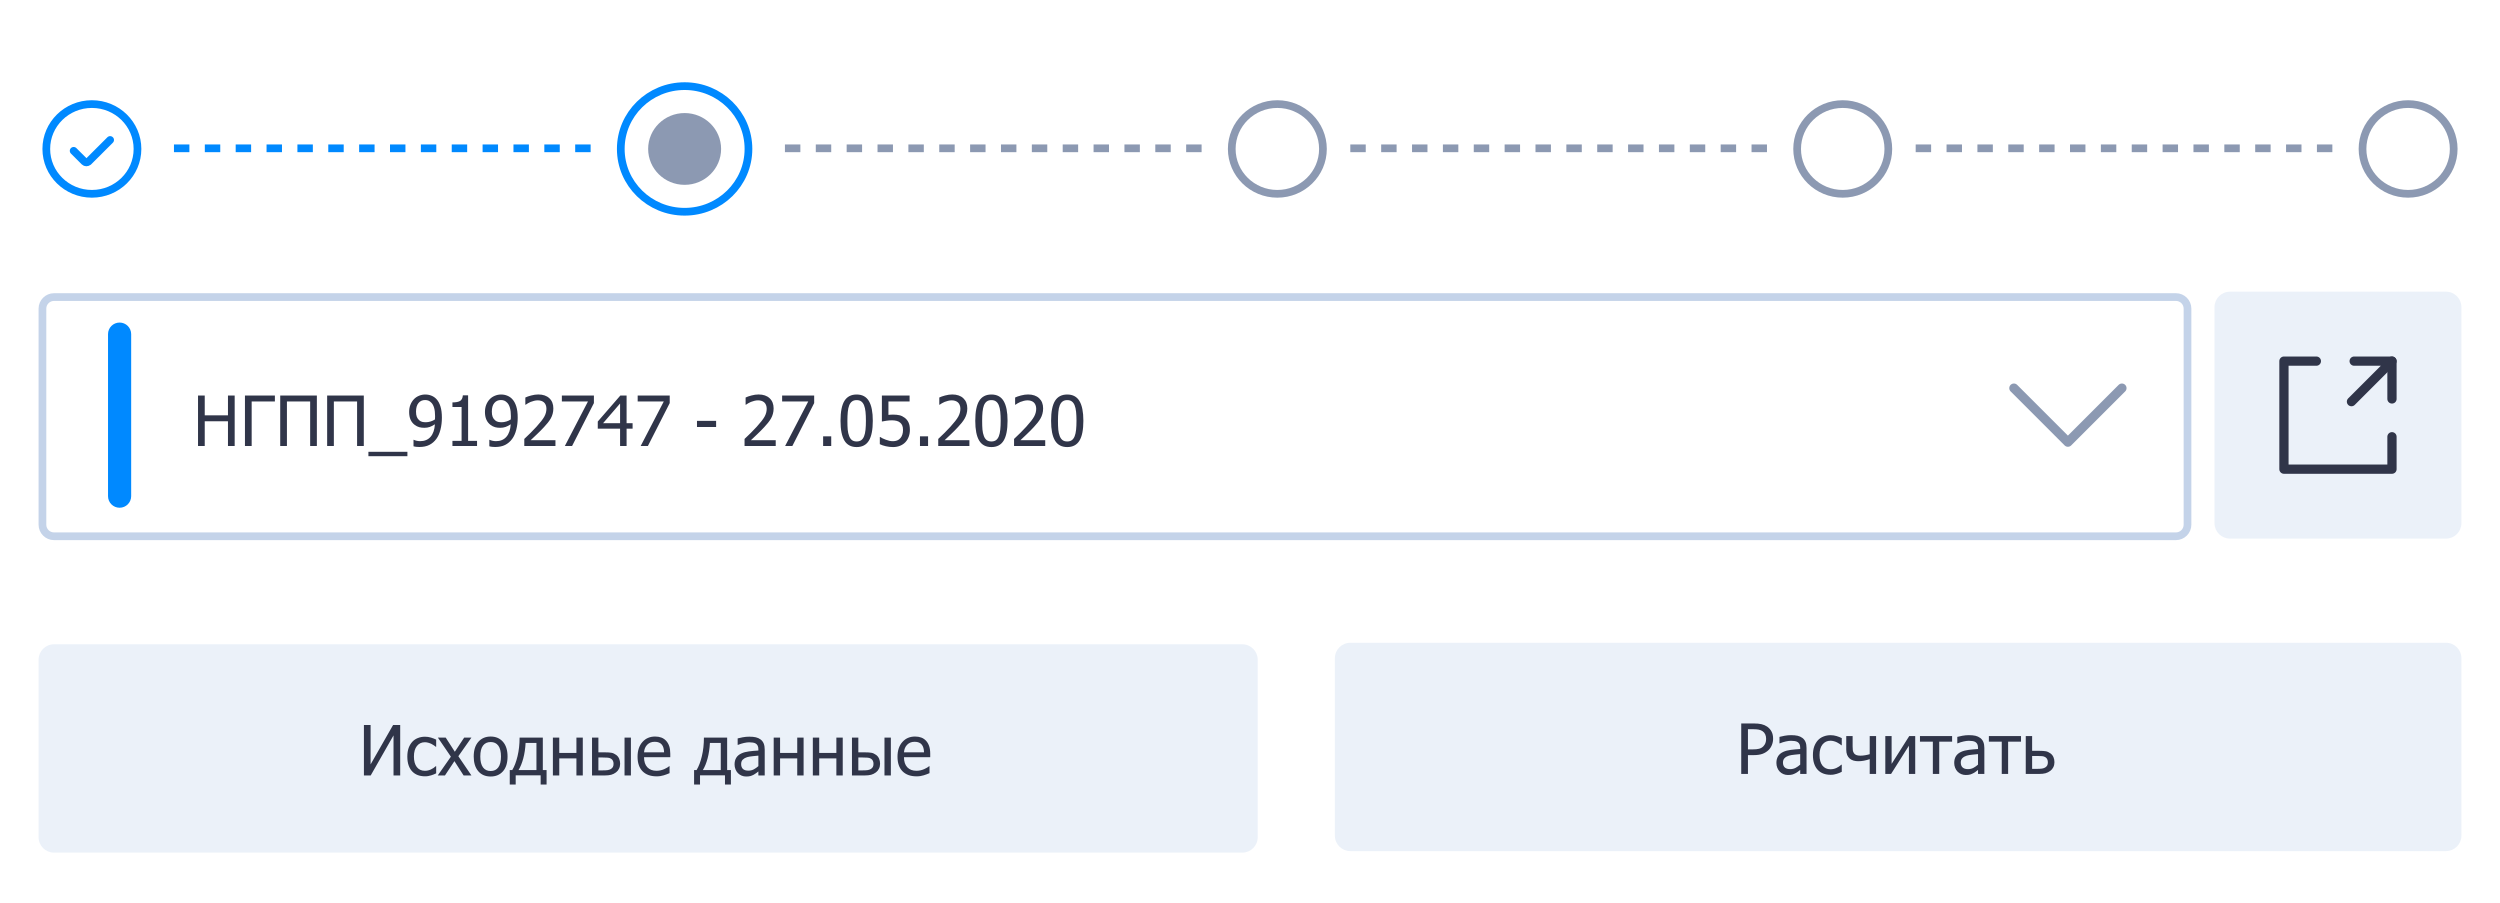 <svg width="324" height="117" viewBox="0 0 324 117" fill="none" xmlns="http://www.w3.org/2000/svg">
<path d="M161 83.5H7C5.895 83.5 5 84.395 5 85.5V108.5C5 109.605 5.895 110.5 7 110.5H161C162.105 110.5 163 109.605 163 108.5V85.5C163 84.395 162.105 83.5 161 83.5Z" fill="#EBF1F9"/>
<path d="M51.866 100.5H51V95.306L48.042 100.5H47.164V93.957H48.029V99.067L50.947 93.957H51.866V100.5ZM55.078 100.61C54.741 100.61 54.432 100.559 54.151 100.456C53.87 100.351 53.628 100.192 53.426 99.981C53.224 99.77 53.067 99.505 52.956 99.186C52.844 98.864 52.789 98.486 52.789 98.052C52.789 97.622 52.846 97.249 52.96 96.936C53.077 96.623 53.232 96.359 53.426 96.145C53.619 95.931 53.859 95.767 54.147 95.653C54.437 95.536 54.747 95.477 55.078 95.477C55.348 95.477 55.607 95.515 55.856 95.591C56.108 95.668 56.332 95.755 56.528 95.855V96.782H56.48C56.421 96.732 56.345 96.675 56.252 96.611C56.161 96.546 56.049 96.481 55.917 96.413C55.803 96.355 55.669 96.303 55.513 96.259C55.358 96.215 55.209 96.193 55.065 96.193C54.637 96.193 54.293 96.356 54.032 96.681C53.774 97.003 53.645 97.46 53.645 98.052C53.645 98.632 53.77 99.085 54.019 99.41C54.271 99.732 54.62 99.894 55.065 99.894C55.334 99.894 55.591 99.838 55.834 99.727C56.077 99.615 56.292 99.472 56.48 99.296H56.528V100.223C56.446 100.261 56.344 100.308 56.221 100.364C56.098 100.417 55.986 100.456 55.887 100.482C55.746 100.523 55.62 100.554 55.509 100.575C55.398 100.598 55.254 100.61 55.078 100.61ZM61.099 100.5H60.084L58.893 98.645L57.666 100.5H56.73L58.435 98.065L56.748 95.591H57.763L58.945 97.428L60.158 95.591H61.099L59.402 98.008L61.099 100.5ZM65.779 98.048C65.779 98.874 65.58 99.513 65.181 99.964C64.783 100.412 64.252 100.636 63.59 100.636C62.908 100.636 62.37 100.405 61.977 99.942C61.588 99.476 61.393 98.845 61.393 98.048C61.393 97.228 61.594 96.59 61.995 96.136C62.399 95.682 62.931 95.455 63.59 95.455C64.252 95.455 64.783 95.682 65.181 96.136C65.58 96.587 65.779 97.225 65.779 98.048ZM64.926 98.048C64.926 97.412 64.811 96.94 64.579 96.633C64.348 96.322 64.018 96.167 63.59 96.167C63.16 96.167 62.827 96.322 62.593 96.633C62.361 96.94 62.246 97.412 62.246 98.048C62.246 98.663 62.361 99.13 62.593 99.45C62.827 99.766 63.16 99.924 63.59 99.924C64.015 99.924 64.343 99.769 64.575 99.459C64.809 99.145 64.926 98.675 64.926 98.048ZM70.837 101.678H70.068V100.487H66.834V101.678H66.064V99.797H66.39C66.668 99.34 66.895 98.744 67.071 98.008C67.249 97.27 67.339 96.464 67.339 95.591H70.349V99.797H70.837V101.678ZM69.523 99.797V96.286H68.117C68.079 97.018 67.978 97.688 67.814 98.294C67.652 98.897 67.449 99.398 67.203 99.797H69.523ZM75.53 100.5H74.704V98.29H72.481V100.5H71.654V95.591H72.481V97.578H74.704V95.591H75.53V100.5ZM80.369 98.98C80.369 99.217 80.32 99.432 80.224 99.626C80.13 99.819 80.001 99.976 79.837 100.096C79.644 100.242 79.437 100.346 79.217 100.408C78.998 100.469 78.715 100.5 78.369 100.5H76.726V95.591H77.552V97.503H78.391C78.76 97.503 79.046 97.522 79.248 97.56C79.453 97.598 79.657 97.692 79.859 97.841C80.029 97.967 80.156 98.128 80.241 98.325C80.326 98.521 80.369 98.739 80.369 98.98ZM79.516 98.993C79.516 98.843 79.49 98.713 79.437 98.602C79.387 98.487 79.304 98.395 79.186 98.325C79.064 98.251 78.923 98.207 78.765 98.193C78.609 98.178 78.385 98.171 78.092 98.171H77.552V99.841H78.075C78.368 99.841 78.595 99.829 78.756 99.806C78.917 99.779 79.056 99.731 79.173 99.661C79.293 99.585 79.38 99.495 79.433 99.393C79.488 99.287 79.516 99.154 79.516 98.993ZM81.766 100.5H80.94V95.591H81.766V100.5ZM85.097 100.614C84.315 100.614 83.707 100.395 83.273 99.955C82.843 99.513 82.627 98.886 82.627 98.074C82.627 97.274 82.837 96.639 83.256 96.167C83.675 95.692 84.223 95.455 84.899 95.455C85.204 95.455 85.474 95.499 85.708 95.587C85.942 95.675 86.147 95.812 86.323 96C86.499 96.188 86.634 96.418 86.728 96.69C86.821 96.96 86.868 97.29 86.868 97.683V98.131H83.467C83.467 98.703 83.61 99.139 83.897 99.441C84.185 99.743 84.582 99.894 85.088 99.894C85.27 99.894 85.447 99.873 85.62 99.832C85.796 99.791 85.954 99.738 86.095 99.674C86.244 99.606 86.37 99.542 86.473 99.481C86.575 99.416 86.66 99.356 86.728 99.3H86.776V100.201C86.679 100.239 86.559 100.288 86.415 100.346C86.272 100.402 86.143 100.446 86.029 100.478C85.868 100.522 85.721 100.556 85.589 100.579C85.46 100.603 85.296 100.614 85.097 100.614ZM86.064 97.499C86.058 97.276 86.032 97.084 85.985 96.923C85.938 96.762 85.871 96.626 85.783 96.514C85.686 96.391 85.561 96.297 85.409 96.233C85.26 96.168 85.074 96.136 84.851 96.136C84.631 96.136 84.444 96.17 84.289 96.237C84.136 96.302 83.997 96.397 83.871 96.523C83.748 96.652 83.654 96.795 83.59 96.954C83.525 97.109 83.484 97.29 83.467 97.499H86.064ZM94.726 101.678H93.957V100.487H90.722V101.678H89.953V99.797H90.278C90.557 99.34 90.784 98.744 90.96 98.008C91.138 97.27 91.228 96.464 91.228 95.591H94.238V99.797H94.726V101.678ZM93.412 99.797V96.286H92.005C91.967 97.018 91.866 97.688 91.702 98.294C91.541 98.897 91.337 99.398 91.091 99.797H93.412ZM98.285 99.291V97.929C98.089 97.947 97.84 97.972 97.538 98.004C97.239 98.033 96.998 98.076 96.813 98.131C96.593 98.199 96.412 98.303 96.268 98.443C96.124 98.581 96.053 98.774 96.053 99.023C96.053 99.305 96.132 99.517 96.29 99.661C96.448 99.804 96.68 99.876 96.984 99.876C97.245 99.876 97.481 99.82 97.692 99.709C97.903 99.595 98.101 99.456 98.285 99.291ZM98.285 99.977C98.218 100.027 98.127 100.097 98.013 100.188C97.901 100.276 97.793 100.346 97.688 100.399C97.541 100.475 97.399 100.534 97.261 100.575C97.126 100.616 96.936 100.636 96.69 100.636C96.488 100.636 96.296 100.598 96.114 100.522C95.933 100.446 95.773 100.339 95.635 100.201C95.503 100.066 95.398 99.901 95.319 99.705C95.24 99.505 95.2 99.296 95.2 99.076C95.2 98.736 95.272 98.448 95.415 98.21C95.559 97.97 95.786 97.78 96.097 97.639C96.372 97.513 96.697 97.427 97.072 97.38C97.447 97.33 97.852 97.293 98.285 97.27V97.112C98.285 96.918 98.256 96.763 98.197 96.646C98.139 96.526 98.057 96.434 97.951 96.369C97.846 96.302 97.717 96.258 97.564 96.237C97.412 96.214 97.255 96.202 97.094 96.202C96.904 96.202 96.68 96.231 96.422 96.29C96.164 96.346 95.906 96.428 95.648 96.536H95.6V95.697C95.752 95.653 95.971 95.605 96.255 95.552C96.539 95.499 96.82 95.473 97.099 95.473C97.436 95.473 97.72 95.499 97.951 95.552C98.183 95.605 98.391 95.7 98.575 95.837C98.754 95.972 98.887 96.147 98.975 96.36C99.063 96.574 99.107 96.835 99.107 97.143V100.5H98.285V99.977ZM104.147 100.5H103.321V98.29H101.098V100.5H100.271V95.591H101.098V97.578H103.321V95.591H104.147V100.5ZM109.219 100.5H108.393V98.29H106.169V100.5H105.343V95.591H106.169V97.578H108.393V95.591H109.219V100.5ZM114.057 98.98C114.057 99.217 114.009 99.432 113.912 99.626C113.818 99.819 113.689 99.976 113.525 100.096C113.332 100.242 113.125 100.346 112.906 100.408C112.686 100.469 112.403 100.5 112.058 100.5H110.414V95.591H111.24V97.503H112.08C112.449 97.503 112.734 97.522 112.937 97.56C113.142 97.598 113.345 97.692 113.547 97.841C113.717 97.967 113.845 98.128 113.93 98.325C114.015 98.521 114.057 98.739 114.057 98.98ZM113.205 98.993C113.205 98.843 113.178 98.713 113.125 98.602C113.076 98.487 112.992 98.395 112.875 98.325C112.752 98.251 112.611 98.207 112.453 98.193C112.298 98.178 112.074 98.171 111.781 98.171H111.24V99.841H111.763C112.056 99.841 112.283 99.829 112.444 99.806C112.605 99.779 112.745 99.731 112.862 99.661C112.982 99.585 113.068 99.495 113.121 99.393C113.177 99.287 113.205 99.154 113.205 98.993ZM115.455 100.5H114.628V95.591H115.455V100.5ZM118.786 100.614C118.003 100.614 117.396 100.395 116.962 99.955C116.531 99.513 116.316 98.886 116.316 98.074C116.316 97.274 116.525 96.639 116.944 96.167C117.363 95.692 117.911 95.455 118.588 95.455C118.893 95.455 119.162 95.499 119.396 95.587C119.631 95.675 119.836 95.812 120.012 96C120.188 96.188 120.322 96.418 120.416 96.69C120.51 96.96 120.557 97.29 120.557 97.683V98.131H117.155C117.155 98.703 117.299 99.139 117.586 99.441C117.873 99.743 118.27 99.894 118.777 99.894C118.958 99.894 119.136 99.873 119.309 99.832C119.484 99.791 119.643 99.738 119.783 99.674C119.933 99.606 120.059 99.542 120.161 99.481C120.264 99.416 120.349 99.356 120.416 99.3H120.464V100.201C120.368 100.239 120.248 100.288 120.104 100.346C119.96 100.402 119.832 100.446 119.717 100.478C119.556 100.522 119.41 100.556 119.278 100.579C119.149 100.603 118.985 100.614 118.786 100.614ZM119.752 97.499C119.747 97.276 119.72 97.084 119.673 96.923C119.626 96.762 119.559 96.626 119.471 96.514C119.375 96.391 119.25 96.297 119.098 96.233C118.948 96.168 118.762 96.136 118.54 96.136C118.32 96.136 118.132 96.17 117.977 96.237C117.825 96.302 117.686 96.397 117.56 96.523C117.437 96.652 117.343 96.795 117.278 96.954C117.214 97.109 117.173 97.29 117.155 97.499H119.752Z" fill="#303549"/>
<path d="M317 83.303H175C173.895 83.303 173 84.199 173 85.303V108.303C173 109.408 173.895 110.303 175 110.303H317C318.105 110.303 319 109.408 319 108.303V85.303C319 84.199 318.105 83.303 317 83.303Z" fill="#EBF1F9"/>
<path d="M229.794 95.733C229.794 96.017 229.743 96.287 229.641 96.541C229.541 96.793 229.402 97.009 229.223 97.188C228.998 97.41 228.732 97.579 228.428 97.693C228.123 97.807 227.738 97.864 227.272 97.864H226.534V100.303H225.664V93.76H227.307C227.694 93.76 228.023 93.792 228.296 93.856C228.568 93.921 228.809 94.025 229.017 94.168C229.26 94.335 229.45 94.548 229.588 94.806C229.726 95.061 229.794 95.37 229.794 95.733ZM228.889 95.755C228.889 95.529 228.85 95.333 228.771 95.166C228.694 94.999 228.577 94.863 228.419 94.757C228.281 94.666 228.12 94.602 227.936 94.564C227.754 94.526 227.527 94.507 227.254 94.507H226.534V97.122H227.127C227.479 97.122 227.763 97.094 227.979 97.038C228.196 96.98 228.376 96.877 228.52 96.731C228.649 96.599 228.743 96.455 228.801 96.3C228.86 96.144 228.889 95.963 228.889 95.755ZM233.306 99.095V97.732C233.109 97.75 232.86 97.775 232.559 97.807C232.26 97.836 232.018 97.879 231.833 97.935C231.614 98.002 231.432 98.106 231.289 98.247C231.145 98.384 231.073 98.578 231.073 98.827C231.073 99.108 231.152 99.32 231.311 99.464C231.469 99.607 231.7 99.679 232.005 99.679C232.266 99.679 232.501 99.624 232.712 99.512C232.923 99.398 233.121 99.259 233.306 99.095ZM233.306 99.78C233.238 99.83 233.147 99.9 233.033 99.991C232.922 100.079 232.813 100.149 232.708 100.202C232.562 100.278 232.419 100.337 232.282 100.378C232.147 100.419 231.957 100.439 231.71 100.439C231.508 100.439 231.316 100.401 231.135 100.325C230.953 100.249 230.793 100.142 230.656 100.004C230.524 99.87 230.418 99.704 230.339 99.508C230.26 99.309 230.221 99.099 230.221 98.879C230.221 98.54 230.292 98.251 230.436 98.014C230.58 97.773 230.807 97.583 231.117 97.442C231.393 97.316 231.718 97.23 232.093 97.183C232.468 97.133 232.872 97.097 233.306 97.073V96.915C233.306 96.722 233.276 96.566 233.218 96.449C233.159 96.329 233.077 96.237 232.972 96.172C232.866 96.105 232.737 96.061 232.585 96.04C232.433 96.017 232.276 96.005 232.115 96.005C231.924 96.005 231.7 96.035 231.442 96.093C231.185 96.149 230.927 96.231 230.669 96.339H230.621V95.5C230.773 95.456 230.991 95.408 231.275 95.355C231.56 95.302 231.841 95.276 232.119 95.276C232.456 95.276 232.74 95.302 232.972 95.355C233.203 95.408 233.411 95.503 233.596 95.641C233.774 95.775 233.908 95.95 233.996 96.164C234.083 96.377 234.127 96.638 234.127 96.946V100.303H233.306V99.78ZM237.243 100.413C236.906 100.413 236.597 100.362 236.316 100.259C236.035 100.154 235.793 99.996 235.591 99.785C235.389 99.574 235.232 99.309 235.121 98.989C235.009 98.667 234.954 98.289 234.954 97.856C234.954 97.425 235.011 97.053 235.125 96.739C235.242 96.426 235.397 96.162 235.591 95.948C235.784 95.734 236.024 95.57 236.312 95.456C236.602 95.339 236.912 95.28 237.243 95.28C237.513 95.28 237.772 95.318 238.021 95.394C238.273 95.471 238.497 95.559 238.693 95.658V96.585H238.645C238.586 96.536 238.51 96.478 238.417 96.414C238.326 96.35 238.214 96.284 238.083 96.216C237.968 96.158 237.833 96.106 237.678 96.062C237.523 96.019 237.374 95.997 237.23 95.997C236.802 95.997 236.458 96.159 236.197 96.484C235.939 96.807 235.811 97.264 235.811 97.856C235.811 98.436 235.935 98.888 236.184 99.213C236.436 99.536 236.785 99.697 237.23 99.697C237.5 99.697 237.756 99.641 237.999 99.53C238.242 99.418 238.458 99.275 238.645 99.099H238.693V100.026C238.611 100.064 238.509 100.111 238.386 100.167C238.263 100.22 238.151 100.259 238.052 100.286C237.911 100.327 237.785 100.357 237.674 100.378C237.562 100.401 237.419 100.413 237.243 100.413ZM243.141 100.303H242.314V98.387C242.057 98.472 241.806 98.538 241.563 98.585C241.32 98.632 241.08 98.655 240.842 98.655C240.634 98.655 240.431 98.629 240.231 98.576C240.035 98.52 239.865 98.431 239.722 98.308C239.578 98.185 239.467 98.028 239.388 97.838C239.312 97.644 239.273 97.418 239.273 97.157V95.394H240.1V96.726C240.1 96.943 240.108 97.116 240.126 97.245C240.144 97.371 240.192 97.494 240.271 97.614C240.338 97.716 240.439 97.795 240.574 97.851C240.712 97.907 240.892 97.935 241.115 97.935C241.308 97.935 241.515 97.915 241.734 97.877C241.957 97.839 242.15 97.794 242.314 97.741V95.394H243.141V100.303ZM248.212 100.303H247.395V96.643L245.083 100.303H244.336V95.394H245.153V98.998L247.438 95.394H248.212V100.303ZM252.993 96.12H251.323V100.303H250.497V96.12H248.827V95.394H252.993V96.12ZM256.351 99.095V97.732C256.154 97.75 255.905 97.775 255.604 97.807C255.305 97.836 255.063 97.879 254.878 97.935C254.659 98.002 254.477 98.106 254.333 98.247C254.19 98.384 254.118 98.578 254.118 98.827C254.118 99.108 254.197 99.32 254.355 99.464C254.514 99.607 254.745 99.679 255.05 99.679C255.311 99.679 255.546 99.624 255.757 99.512C255.968 99.398 256.166 99.259 256.351 99.095ZM256.351 99.78C256.283 99.83 256.192 99.9 256.078 99.991C255.967 100.079 255.858 100.149 255.753 100.202C255.606 100.278 255.464 100.337 255.327 100.378C255.192 100.419 255.001 100.439 254.755 100.439C254.553 100.439 254.361 100.401 254.18 100.325C253.998 100.249 253.838 100.142 253.701 100.004C253.569 99.87 253.463 99.704 253.384 99.508C253.305 99.309 253.266 99.099 253.266 98.879C253.266 98.54 253.337 98.251 253.481 98.014C253.625 97.773 253.852 97.583 254.162 97.442C254.438 97.316 254.763 97.23 255.138 97.183C255.513 97.133 255.917 97.097 256.351 97.073V96.915C256.351 96.722 256.321 96.566 256.263 96.449C256.204 96.329 256.122 96.237 256.017 96.172C255.911 96.105 255.782 96.061 255.63 96.04C255.478 96.017 255.321 96.005 255.16 96.005C254.969 96.005 254.745 96.035 254.487 96.093C254.229 96.149 253.972 96.231 253.714 96.339H253.666V95.5C253.818 95.456 254.036 95.408 254.32 95.355C254.604 95.302 254.886 95.276 255.164 95.276C255.501 95.276 255.785 95.302 256.017 95.355C256.248 95.408 256.456 95.503 256.641 95.641C256.819 95.775 256.953 95.95 257.041 96.164C257.128 96.377 257.172 96.638 257.172 96.946V100.303H256.351V99.78ZM261.923 96.12H260.253V100.303H259.427V96.12H257.757V95.394H261.923V96.12ZM266.256 98.783C266.256 99.02 266.208 99.235 266.111 99.429C266.017 99.622 265.888 99.779 265.724 99.899C265.531 100.045 265.324 100.149 265.104 100.211C264.885 100.272 264.602 100.303 264.256 100.303H262.538V95.394H263.364V97.306H264.278C264.647 97.306 264.933 97.325 265.135 97.363C265.34 97.401 265.544 97.495 265.746 97.644C265.916 97.77 266.043 97.932 266.128 98.128C266.213 98.324 266.256 98.543 266.256 98.783ZM265.403 98.796C265.403 98.647 265.377 98.516 265.324 98.405C265.274 98.29 265.191 98.198 265.074 98.128C264.951 98.055 264.81 98.011 264.652 97.996C264.497 97.981 264.272 97.974 263.979 97.974H263.364V99.644H263.962C264.255 99.644 264.482 99.632 264.643 99.609C264.804 99.582 264.943 99.534 265.061 99.464C265.181 99.388 265.267 99.298 265.32 99.196C265.375 99.09 265.403 98.957 265.403 98.796Z" fill="#303549"/>
<path d="M317 37.803H289C287.895 37.803 287 38.699 287 39.803V67.803C287 68.908 287.895 69.803 289 69.803H317C318.105 69.803 319 68.908 319 67.803V39.803C319 38.699 318.105 37.803 317 37.803Z" fill="#EBF1F9"/>
<path d="M300.2 46.803H296V60.803H310V56.603" stroke="#303549" stroke-width="1.2" stroke-miterlimit="10" stroke-linecap="round" stroke-linejoin="round"/>
<path d="M310 46.803V51.703" stroke="#303549" stroke-width="1.2" stroke-miterlimit="10" stroke-linecap="round" stroke-linejoin="round"/>
<path d="M305.1 46.803H310L304.75 52.053" stroke="#303549" stroke-width="1.2" stroke-miterlimit="10" stroke-linecap="round" stroke-linejoin="round"/>
<path d="M282 38.5H7C6.172 38.5 5.5 39.172 5.5 40V68C5.5 68.828 6.172 69.5 7 69.5H282C282.828 69.5 283.5 68.828 283.5 68V40C283.5 39.172 282.828 38.5 282 38.5Z" stroke="#C4D3E9"/>
<path d="M275 50.303L268 57.303L261 50.303" stroke="#8C99B2" stroke-width="1.2" stroke-miterlimit="10" stroke-linecap="round" stroke-linejoin="round"/>
<path d="M30.414 57.803H29.544V54.6H26.534V57.803H25.664V51.26H26.534V53.826H29.544V51.26H30.414V57.803ZM35.626 52.033H32.616V57.803H31.746V51.26H35.626V52.033ZM41.066 57.803H40.196V52.033H37.186V57.803H36.316V51.26H41.066V57.803ZM47.148 57.803H46.278V52.033H43.268V57.803H42.398V51.26H47.148V57.803ZM52.8 59.122H47.746V58.55H52.8V59.122ZM56.386 53.949C56.386 53.504 56.345 53.142 56.263 52.864C56.181 52.583 56.068 52.366 55.924 52.213C55.795 52.073 55.665 51.976 55.533 51.923C55.401 51.871 55.256 51.844 55.098 51.844C54.738 51.844 54.451 51.973 54.237 52.231C54.023 52.489 53.916 52.862 53.916 53.352C53.916 53.627 53.951 53.854 54.022 54.033C54.092 54.211 54.206 54.365 54.364 54.494C54.476 54.585 54.602 54.647 54.742 54.679C54.883 54.708 55.034 54.723 55.195 54.723C55.382 54.723 55.584 54.69 55.801 54.626C56.018 54.559 56.207 54.471 56.368 54.362C56.371 54.318 56.374 54.261 56.377 54.191C56.383 54.118 56.386 54.037 56.386 53.949ZM53.024 53.387C53.024 53.05 53.078 52.742 53.187 52.464C53.298 52.185 53.449 51.945 53.639 51.743C53.821 51.55 54.042 51.399 54.303 51.291C54.566 51.182 54.833 51.128 55.102 51.128C55.404 51.128 55.677 51.179 55.92 51.282C56.166 51.381 56.378 51.526 56.557 51.717C56.783 51.957 56.957 52.272 57.08 52.662C57.206 53.051 57.269 53.544 57.269 54.138C57.269 54.68 57.208 55.194 57.084 55.681C56.964 56.164 56.786 56.565 56.548 56.885C56.296 57.225 55.993 57.484 55.639 57.663C55.287 57.841 54.852 57.931 54.334 57.931C54.216 57.931 54.092 57.923 53.96 57.909C53.828 57.897 53.705 57.873 53.591 57.838V56.999H53.635C53.708 57.04 53.822 57.08 53.977 57.118C54.133 57.156 54.291 57.175 54.452 57.175C55.026 57.175 55.477 56.986 55.806 56.608C56.134 56.23 56.32 55.69 56.364 54.986C56.129 55.145 55.905 55.26 55.691 55.334C55.48 55.407 55.251 55.443 55.002 55.443C54.758 55.443 54.537 55.417 54.338 55.364C54.139 55.312 53.938 55.209 53.736 55.057C53.502 54.878 53.324 54.652 53.204 54.38C53.084 54.105 53.024 53.773 53.024 53.387ZM61.826 57.803H58.636V57.135H59.822V52.749H58.636V52.152C59.084 52.152 59.414 52.089 59.624 51.963C59.838 51.834 59.959 51.592 59.985 51.238H60.666V57.135H61.826V57.803ZM66.212 53.949C66.212 53.504 66.171 53.142 66.089 52.864C66.007 52.583 65.894 52.366 65.751 52.213C65.622 52.073 65.491 51.976 65.359 51.923C65.228 51.871 65.082 51.844 64.924 51.844C64.564 51.844 64.277 51.973 64.063 52.231C63.849 52.489 63.742 52.862 63.742 53.352C63.742 53.627 63.777 53.854 63.848 54.033C63.918 54.211 64.032 54.365 64.19 54.494C64.302 54.585 64.428 54.647 64.568 54.679C64.709 54.708 64.86 54.723 65.021 54.723C65.209 54.723 65.411 54.69 65.627 54.626C65.844 54.559 66.033 54.471 66.194 54.362C66.197 54.318 66.2 54.261 66.203 54.191C66.209 54.118 66.212 54.037 66.212 53.949ZM62.85 53.387C62.85 53.05 62.904 52.742 63.013 52.464C63.124 52.185 63.275 51.945 63.465 51.743C63.647 51.55 63.868 51.399 64.129 51.291C64.393 51.182 64.659 51.128 64.929 51.128C65.231 51.128 65.503 51.179 65.746 51.282C65.992 51.381 66.205 51.526 66.383 51.717C66.609 51.957 66.783 52.272 66.906 52.662C67.032 53.051 67.095 53.544 67.095 54.138C67.095 54.68 67.034 55.194 66.911 55.681C66.79 56.164 66.612 56.565 66.374 56.885C66.123 57.225 65.819 57.484 65.465 57.663C65.113 57.841 64.678 57.931 64.16 57.931C64.043 57.931 63.918 57.923 63.786 57.909C63.654 57.897 63.531 57.873 63.417 57.838V56.999H63.461C63.534 57.04 63.648 57.08 63.804 57.118C63.959 57.156 64.117 57.175 64.278 57.175C64.853 57.175 65.304 56.986 65.632 56.608C65.96 56.23 66.146 55.69 66.19 54.986C65.956 55.145 65.731 55.26 65.518 55.334C65.307 55.407 65.077 55.443 64.828 55.443C64.585 55.443 64.363 55.417 64.164 55.364C63.965 55.312 63.764 55.209 63.562 55.057C63.328 54.878 63.15 54.652 63.03 54.38C62.91 54.105 62.85 53.773 62.85 53.387ZM71.986 57.803H67.948V56.885C68.238 56.609 68.512 56.346 68.769 56.094C69.027 55.842 69.279 55.58 69.525 55.307C70.023 54.759 70.363 54.321 70.545 53.993C70.727 53.662 70.817 53.321 70.817 52.969C70.817 52.788 70.788 52.628 70.73 52.49C70.674 52.352 70.596 52.238 70.497 52.148C70.394 52.06 70.275 51.994 70.141 51.95C70.006 51.906 69.858 51.884 69.697 51.884C69.541 51.884 69.383 51.904 69.222 51.945C69.064 51.983 68.912 52.032 68.765 52.09C68.642 52.14 68.523 52.2 68.409 52.27C68.295 52.341 68.203 52.401 68.132 52.451H68.084V51.519C68.266 51.428 68.518 51.34 68.84 51.255C69.165 51.167 69.473 51.123 69.763 51.123C70.372 51.123 70.85 51.286 71.195 51.611C71.541 51.934 71.714 52.372 71.714 52.925C71.714 53.18 71.683 53.416 71.622 53.633C71.563 53.85 71.481 54.05 71.376 54.235C71.267 54.425 71.137 54.614 70.984 54.802C70.832 54.989 70.671 55.174 70.501 55.355C70.226 55.654 69.918 55.965 69.578 56.287C69.241 56.609 68.972 56.864 68.769 57.052H71.986V57.803ZM76.97 52.24L74.14 57.803H73.204L76.201 52.029H72.817V51.26H76.97V52.24ZM81.984 55.553H81.206V57.803H80.362V55.553H77.471V54.63L80.397 51.26H81.206V54.85H81.984V55.553ZM80.362 54.85V52.292L78.156 54.85H80.362ZM86.796 52.24L83.966 57.803H83.03L86.027 52.029H82.643V51.26H86.796V52.24ZM92.808 55.338H90.329V54.542H92.808V55.338ZM100.533 57.803H96.495V56.885C96.785 56.609 97.059 56.346 97.316 56.094C97.574 55.842 97.826 55.58 98.072 55.307C98.57 54.759 98.91 54.321 99.092 53.993C99.273 53.662 99.364 53.321 99.364 52.969C99.364 52.788 99.335 52.628 99.276 52.49C99.221 52.352 99.143 52.238 99.043 52.148C98.941 52.06 98.822 51.994 98.688 51.95C98.553 51.906 98.405 51.884 98.244 51.884C98.088 51.884 97.93 51.904 97.769 51.945C97.611 51.983 97.459 52.032 97.312 52.09C97.189 52.14 97.07 52.2 96.956 52.27C96.842 52.341 96.749 52.401 96.679 52.451H96.631V51.519C96.812 51.428 97.064 51.34 97.387 51.255C97.712 51.167 98.019 51.123 98.31 51.123C98.919 51.123 99.397 51.286 99.742 51.611C100.088 51.934 100.261 52.372 100.261 52.925C100.261 53.18 100.23 53.416 100.168 53.633C100.11 53.85 100.028 54.05 99.922 54.235C99.814 54.425 99.684 54.614 99.531 54.802C99.379 54.989 99.218 55.174 99.048 55.355C98.772 55.654 98.465 55.965 98.125 56.287C97.788 56.609 97.519 56.864 97.316 57.052H100.533V57.803ZM105.517 52.24L102.687 57.803H101.75L104.748 52.029H101.364V51.26H105.517V52.24ZM107.727 57.803H106.677V56.551H107.727V57.803ZM113.115 54.529C113.115 55.704 112.943 56.567 112.601 57.118C112.261 57.666 111.735 57.94 111.023 57.94C110.302 57.94 109.773 57.66 109.437 57.1C109.1 56.541 108.931 55.687 108.931 54.538C108.931 53.357 109.101 52.495 109.441 51.95C109.784 51.402 110.311 51.128 111.023 51.128C111.744 51.128 112.272 51.411 112.609 51.976C112.946 52.541 113.115 53.393 113.115 54.529ZM111.99 56.524C112.075 56.308 112.135 56.034 112.17 55.703C112.205 55.372 112.223 54.98 112.223 54.529C112.223 54.081 112.205 53.691 112.17 53.36C112.135 53.029 112.073 52.754 111.985 52.534C111.897 52.312 111.776 52.143 111.621 52.029C111.468 51.912 111.269 51.853 111.023 51.853C110.78 51.853 110.579 51.912 110.421 52.029C110.266 52.143 110.143 52.315 110.052 52.543C109.964 52.766 109.904 53.047 109.872 53.387C109.839 53.727 109.823 54.11 109.823 54.538C109.823 54.995 109.836 55.377 109.863 55.685C109.892 55.993 109.954 56.268 110.047 56.511C110.132 56.737 110.252 56.911 110.408 57.034C110.566 57.154 110.771 57.214 111.023 57.214C111.266 57.214 111.465 57.157 111.621 57.043C111.779 56.926 111.902 56.753 111.99 56.524ZM117.922 55.72C117.922 56.037 117.871 56.33 117.769 56.599C117.669 56.869 117.528 57.102 117.347 57.298C117.162 57.497 116.932 57.654 116.657 57.768C116.384 57.882 116.078 57.94 115.738 57.94C115.425 57.94 115.116 57.904 114.811 57.834C114.509 57.767 114.247 57.677 114.024 57.566V56.639H114.086C114.153 56.688 114.25 56.746 114.376 56.81C114.502 56.872 114.641 56.93 114.793 56.986C114.966 57.047 115.125 57.096 115.268 57.131C115.412 57.163 115.573 57.179 115.751 57.179C115.927 57.179 116.099 57.148 116.266 57.087C116.433 57.023 116.576 56.92 116.696 56.779C116.805 56.65 116.887 56.499 116.942 56.327C117.001 56.154 117.03 55.95 117.03 55.716C117.03 55.484 116.998 55.294 116.934 55.145C116.872 54.995 116.781 54.872 116.661 54.775C116.535 54.664 116.38 54.586 116.195 54.542C116.014 54.496 115.81 54.472 115.584 54.472C115.347 54.472 115.108 54.491 114.868 54.529C114.628 54.565 114.436 54.598 114.292 54.63V51.26H117.883V52.029H115.141V53.769C115.246 53.757 115.35 53.748 115.453 53.743C115.555 53.737 115.649 53.734 115.734 53.734C116.068 53.734 116.351 53.762 116.582 53.817C116.813 53.873 117.036 53.981 117.25 54.143C117.467 54.307 117.632 54.512 117.747 54.758C117.864 55.004 117.922 55.325 117.922 55.72ZM120.278 57.803H119.228V56.551H120.278V57.803ZM125.635 57.803H121.596V56.885C121.886 56.609 122.16 56.346 122.418 56.094C122.676 55.842 122.928 55.58 123.174 55.307C123.672 54.759 124.012 54.321 124.193 53.993C124.375 53.662 124.466 53.321 124.466 52.969C124.466 52.788 124.437 52.628 124.378 52.49C124.322 52.352 124.245 52.238 124.145 52.148C124.042 52.06 123.924 51.994 123.789 51.95C123.654 51.906 123.506 51.884 123.345 51.884C123.19 51.884 123.032 51.904 122.871 51.945C122.712 51.983 122.56 52.032 122.414 52.09C122.291 52.14 122.172 52.2 122.058 52.27C121.943 52.341 121.851 52.401 121.781 52.451H121.732V51.519C121.914 51.428 122.166 51.34 122.488 51.255C122.813 51.167 123.121 51.123 123.411 51.123C124.021 51.123 124.498 51.286 124.844 51.611C125.189 51.934 125.362 52.372 125.362 52.925C125.362 53.18 125.332 53.416 125.27 53.633C125.211 53.85 125.129 54.05 125.024 54.235C124.916 54.425 124.785 54.614 124.633 54.802C124.48 54.989 124.319 55.174 124.149 55.355C123.874 55.654 123.566 55.965 123.227 56.287C122.89 56.609 122.62 56.864 122.418 57.052H125.635V57.803ZM130.579 54.529C130.579 55.704 130.407 56.567 130.064 57.118C129.725 57.666 129.199 57.94 128.487 57.94C127.766 57.94 127.237 57.66 126.9 57.1C126.563 56.541 126.395 55.687 126.395 54.538C126.395 53.357 126.565 52.495 126.905 51.95C127.248 51.402 127.775 51.128 128.487 51.128C129.208 51.128 129.736 51.411 130.073 51.976C130.41 52.541 130.579 53.393 130.579 54.529ZM129.454 56.524C129.539 56.308 129.599 56.034 129.634 55.703C129.669 55.372 129.687 54.98 129.687 54.529C129.687 54.081 129.669 53.691 129.634 53.36C129.599 53.029 129.537 52.754 129.449 52.534C129.361 52.312 129.24 52.143 129.084 52.029C128.932 51.912 128.733 51.853 128.487 51.853C128.244 51.853 128.043 51.912 127.885 52.029C127.729 52.143 127.606 52.315 127.516 52.543C127.428 52.766 127.368 53.047 127.335 53.387C127.303 53.727 127.287 54.11 127.287 54.538C127.287 54.995 127.3 55.377 127.327 55.685C127.356 55.993 127.417 56.268 127.511 56.511C127.596 56.737 127.716 56.911 127.872 57.034C128.03 57.154 128.235 57.214 128.487 57.214C128.73 57.214 128.929 57.157 129.084 57.043C129.243 56.926 129.366 56.753 129.454 56.524ZM135.461 57.803H131.422V56.885C131.712 56.609 131.986 56.346 132.244 56.094C132.502 55.842 132.754 55.58 133 55.307C133.498 54.759 133.838 54.321 134.02 53.993C134.201 53.662 134.292 53.321 134.292 52.969C134.292 52.788 134.263 52.628 134.204 52.49C134.148 52.352 134.071 52.238 133.971 52.148C133.869 52.06 133.75 51.994 133.615 51.95C133.48 51.906 133.333 51.884 133.171 51.884C133.016 51.884 132.858 51.904 132.697 51.945C132.539 51.983 132.386 52.032 132.24 52.09C132.117 52.14 131.998 52.2 131.884 52.27C131.77 52.341 131.677 52.401 131.607 52.451H131.559V51.519C131.74 51.428 131.992 51.34 132.314 51.255C132.64 51.167 132.947 51.123 133.237 51.123C133.847 51.123 134.324 51.286 134.67 51.611C135.016 51.934 135.188 52.372 135.188 52.925C135.188 53.18 135.158 53.416 135.096 53.633C135.038 53.85 134.956 54.05 134.85 54.235C134.742 54.425 134.611 54.614 134.459 54.802C134.307 54.989 134.146 55.174 133.976 55.355C133.7 55.654 133.393 55.965 133.053 56.287C132.716 56.609 132.446 56.864 132.244 57.052H135.461V57.803ZM140.405 54.529C140.405 55.704 140.233 56.567 139.891 57.118C139.551 57.666 139.025 57.94 138.313 57.94C137.592 57.94 137.063 57.66 136.727 57.1C136.39 56.541 136.221 55.687 136.221 54.538C136.221 53.357 136.391 52.495 136.731 51.95C137.074 51.402 137.601 51.128 138.313 51.128C139.034 51.128 139.562 51.411 139.899 51.976C140.236 52.541 140.405 53.393 140.405 54.529ZM139.28 56.524C139.365 56.308 139.425 56.034 139.46 55.703C139.495 55.372 139.513 54.98 139.513 54.529C139.513 54.081 139.495 53.691 139.46 53.36C139.425 53.029 139.363 52.754 139.275 52.534C139.188 52.312 139.066 52.143 138.911 52.029C138.758 51.912 138.559 51.853 138.313 51.853C138.07 51.853 137.869 51.912 137.711 52.029C137.556 52.143 137.433 52.315 137.342 52.543C137.254 52.766 137.194 53.047 137.162 53.387C137.129 53.727 137.113 54.11 137.113 54.538C137.113 54.995 137.126 55.377 137.153 55.685C137.182 55.993 137.244 56.268 137.337 56.511C137.422 56.737 137.542 56.911 137.698 57.034C137.856 57.154 138.061 57.214 138.313 57.214C138.556 57.214 138.755 57.157 138.911 57.043C139.069 56.926 139.192 56.753 139.28 56.524Z" fill="#303549"/>
<path fill-rule="evenodd" clip-rule="evenodd" d="M15.5 65.803C14.672 65.803 14 65.132 14 64.303V43.303C14 42.475 14.672 41.803 15.5 41.803C16.328 41.803 17 42.475 17 43.303V64.303C17 65.132 16.328 65.803 15.5 65.803Z" fill="#0089FF"/>
<path d="M22.545 19.222H76.545" stroke="#0089FF" stroke-dasharray="2 2"/>
<path d="M101.727 19.222H155.727" stroke="#8C99B2" stroke-dasharray="2 2"/>
<path d="M175 19.222H229" stroke="#8C99B2" stroke-dasharray="2 2"/>
<path d="M248.273 19.222H302.273" stroke="#8C99B2" stroke-dasharray="2 2"/>
<path d="M11.909 25.118C15.173 25.118 17.818 22.515 17.818 19.303C17.818 16.092 15.173 13.489 11.909 13.489C8.646 13.489 6 16.092 6 19.303C6 22.515 8.646 25.118 11.909 25.118Z" stroke="#0089FF"/>
<path d="M9.545 19.548L10.955 20.955C11.08 21.079 11.287 21.079 11.453 20.955L14.273 18.141" stroke="#0089FF" stroke-miterlimit="10" stroke-linecap="round" stroke-linejoin="round"/>
<path d="M165.545 25.118C168.808 25.118 171.454 22.514 171.454 19.303C171.454 16.092 168.808 13.489 165.545 13.489C162.281 13.489 159.636 16.092 159.636 19.303C159.636 22.514 162.281 25.118 165.545 25.118Z" stroke="#8C99B2"/>
<path d="M238.818 25.118C242.081 25.118 244.727 22.514 244.727 19.303C244.727 16.092 242.081 13.489 238.818 13.489C235.554 13.489 232.909 16.092 232.909 19.303C232.909 22.514 235.554 25.118 238.818 25.118Z" stroke="#8C99B2"/>
<path d="M312.091 25.118C315.355 25.118 318 22.514 318 19.303C318 16.092 315.355 13.489 312.091 13.489C308.828 13.489 306.182 16.092 306.182 19.303C306.182 22.514 308.828 25.118 312.091 25.118Z" stroke="#8C99B2"/>
<path d="M88.727 27.443C93.296 27.443 97 23.799 97 19.303C97 14.807 93.296 11.163 88.727 11.163C84.158 11.163 80.454 14.807 80.454 19.303C80.454 23.799 84.158 27.443 88.727 27.443Z" stroke="#0089FF"/>
<path d="M88.727 23.955C91.338 23.955 93.455 21.872 93.455 19.303C93.455 16.734 91.338 14.652 88.727 14.652C86.117 14.652 84 16.734 84 19.303C84 21.872 86.117 23.955 88.727 23.955Z" fill="#8C99B2"/>
</svg>
